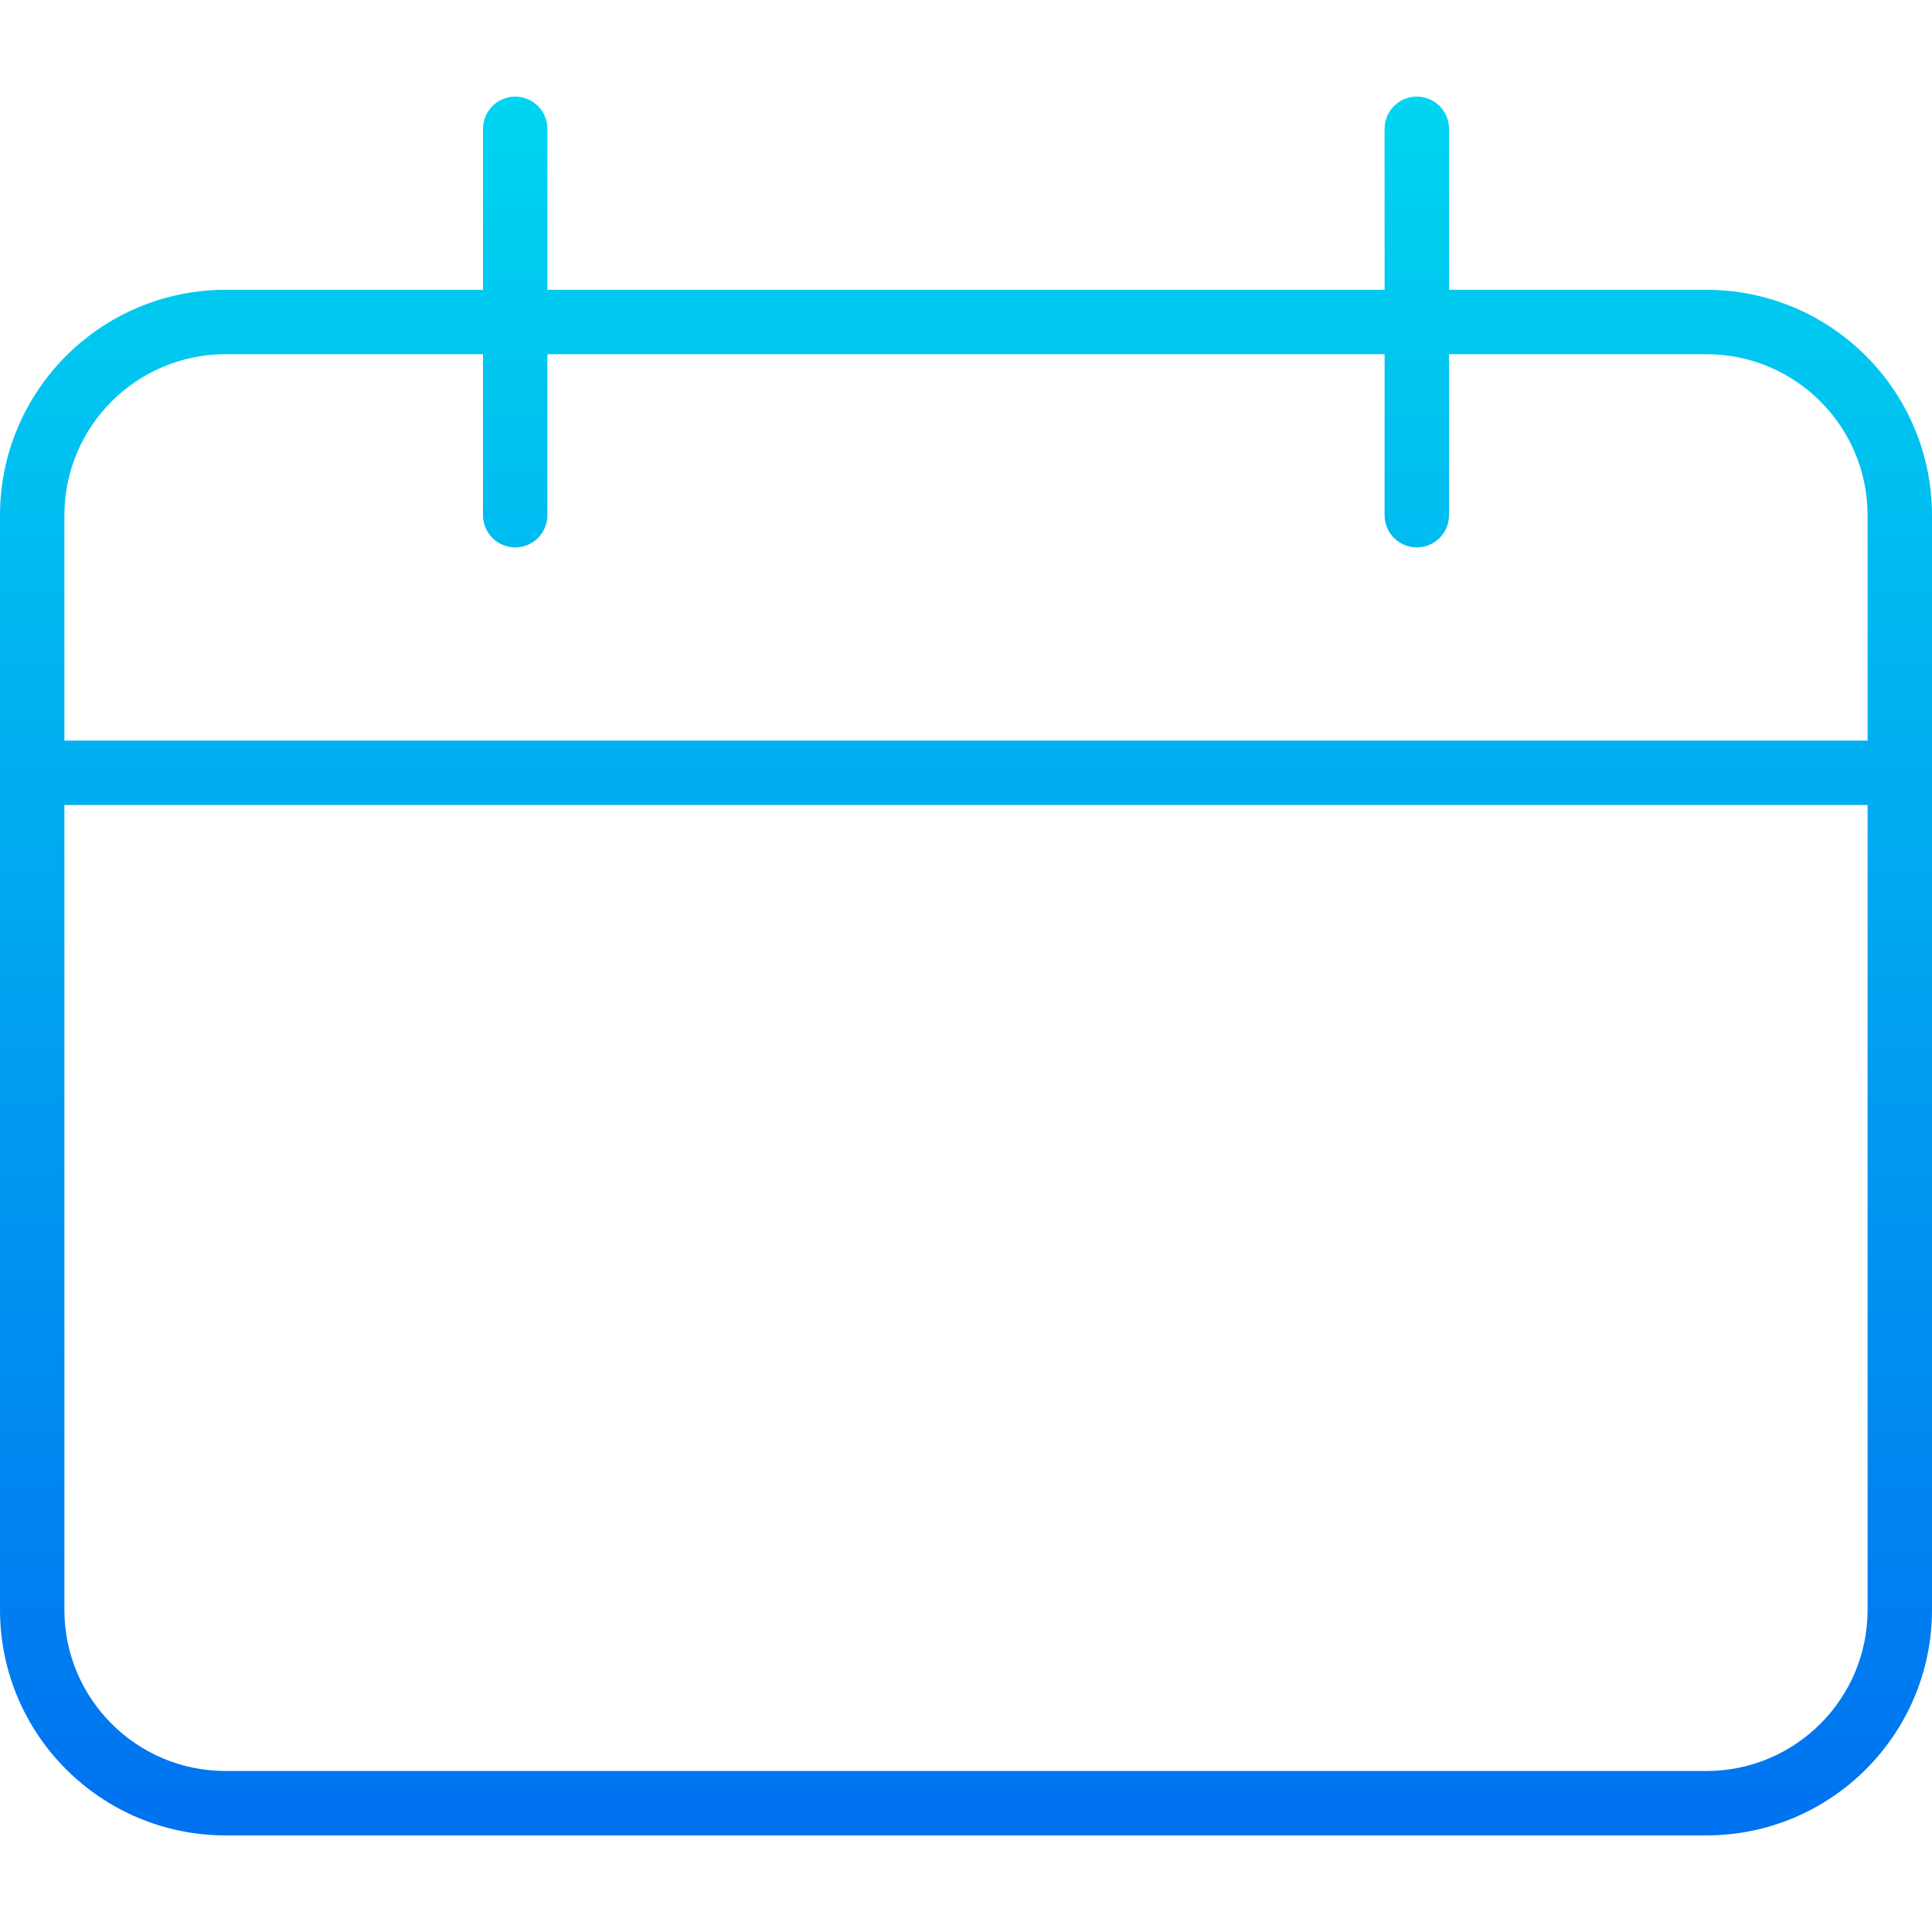 <?xml version="1.0" encoding="iso-8859-1"?>
<!-- Generator: Adobe Illustrator 19.0.0, SVG Export Plug-In . SVG Version: 6.00 Build 0)  -->
<svg version="1.1" id="Capa_1" xmlns="http://www.w3.org/2000/svg" xmlns:xlink="http://www.w3.org/1999/xlink" x="0px" y="0px"
	 viewBox="0 0 480 480" style="enable-background:new 0 0 480 480;" xml:space="preserve">
<linearGradient id="SVGID_1_" gradientUnits="userSpaceOnUse" x1="-26.875" y1="585.135" x2="-26.875" y2="651.545" gradientTransform="matrix(8 0 0 -8 455 5157)">
	<stop  offset="0" style="stop-color:#006DF0"/>
	<stop  offset="1" style="stop-color:#00E7F0"/>
</linearGradient>
<path style="fill:url(#SVGID_1_);" d="M424,72h-64V32c0-4.418-3.582-8-8-8s-8,3.582-8,8v40H136V32c0-4.418-3.582-8-8-8s-8,3.582-8,8
	v40H56C25.089,72.04,0.04,97.089,0,128v272c0.04,30.911,25.089,55.96,56,56h368c30.911-0.04,55.96-25.089,56-56V128
	C479.96,97.089,454.911,72.04,424,72z M56,88h64v40c0,4.418,3.582,8,8,8s8-3.582,8-8V88h208v40c0,4.418,3.582,8,8,8s8-3.582,8-8V88
	h64c22.08,0.026,39.974,17.92,40,40v56H16v-56C16.026,105.92,33.92,88.026,56,88z M424,440H56c-22.08-0.026-39.974-17.92-40-40V200
	h448v200C463.974,422.08,446.08,439.974,424,440z"/>
<g>
</g>
<g>
</g>
<g>
</g>
<g>
</g>
<g>
</g>
<g>
</g>
<g>
</g>
<g>
</g>
<g>
</g>
<g>
</g>
<g>
</g>
<g>
</g>
<g>
</g>
<g>
</g>
<g>
</g>
</svg>
